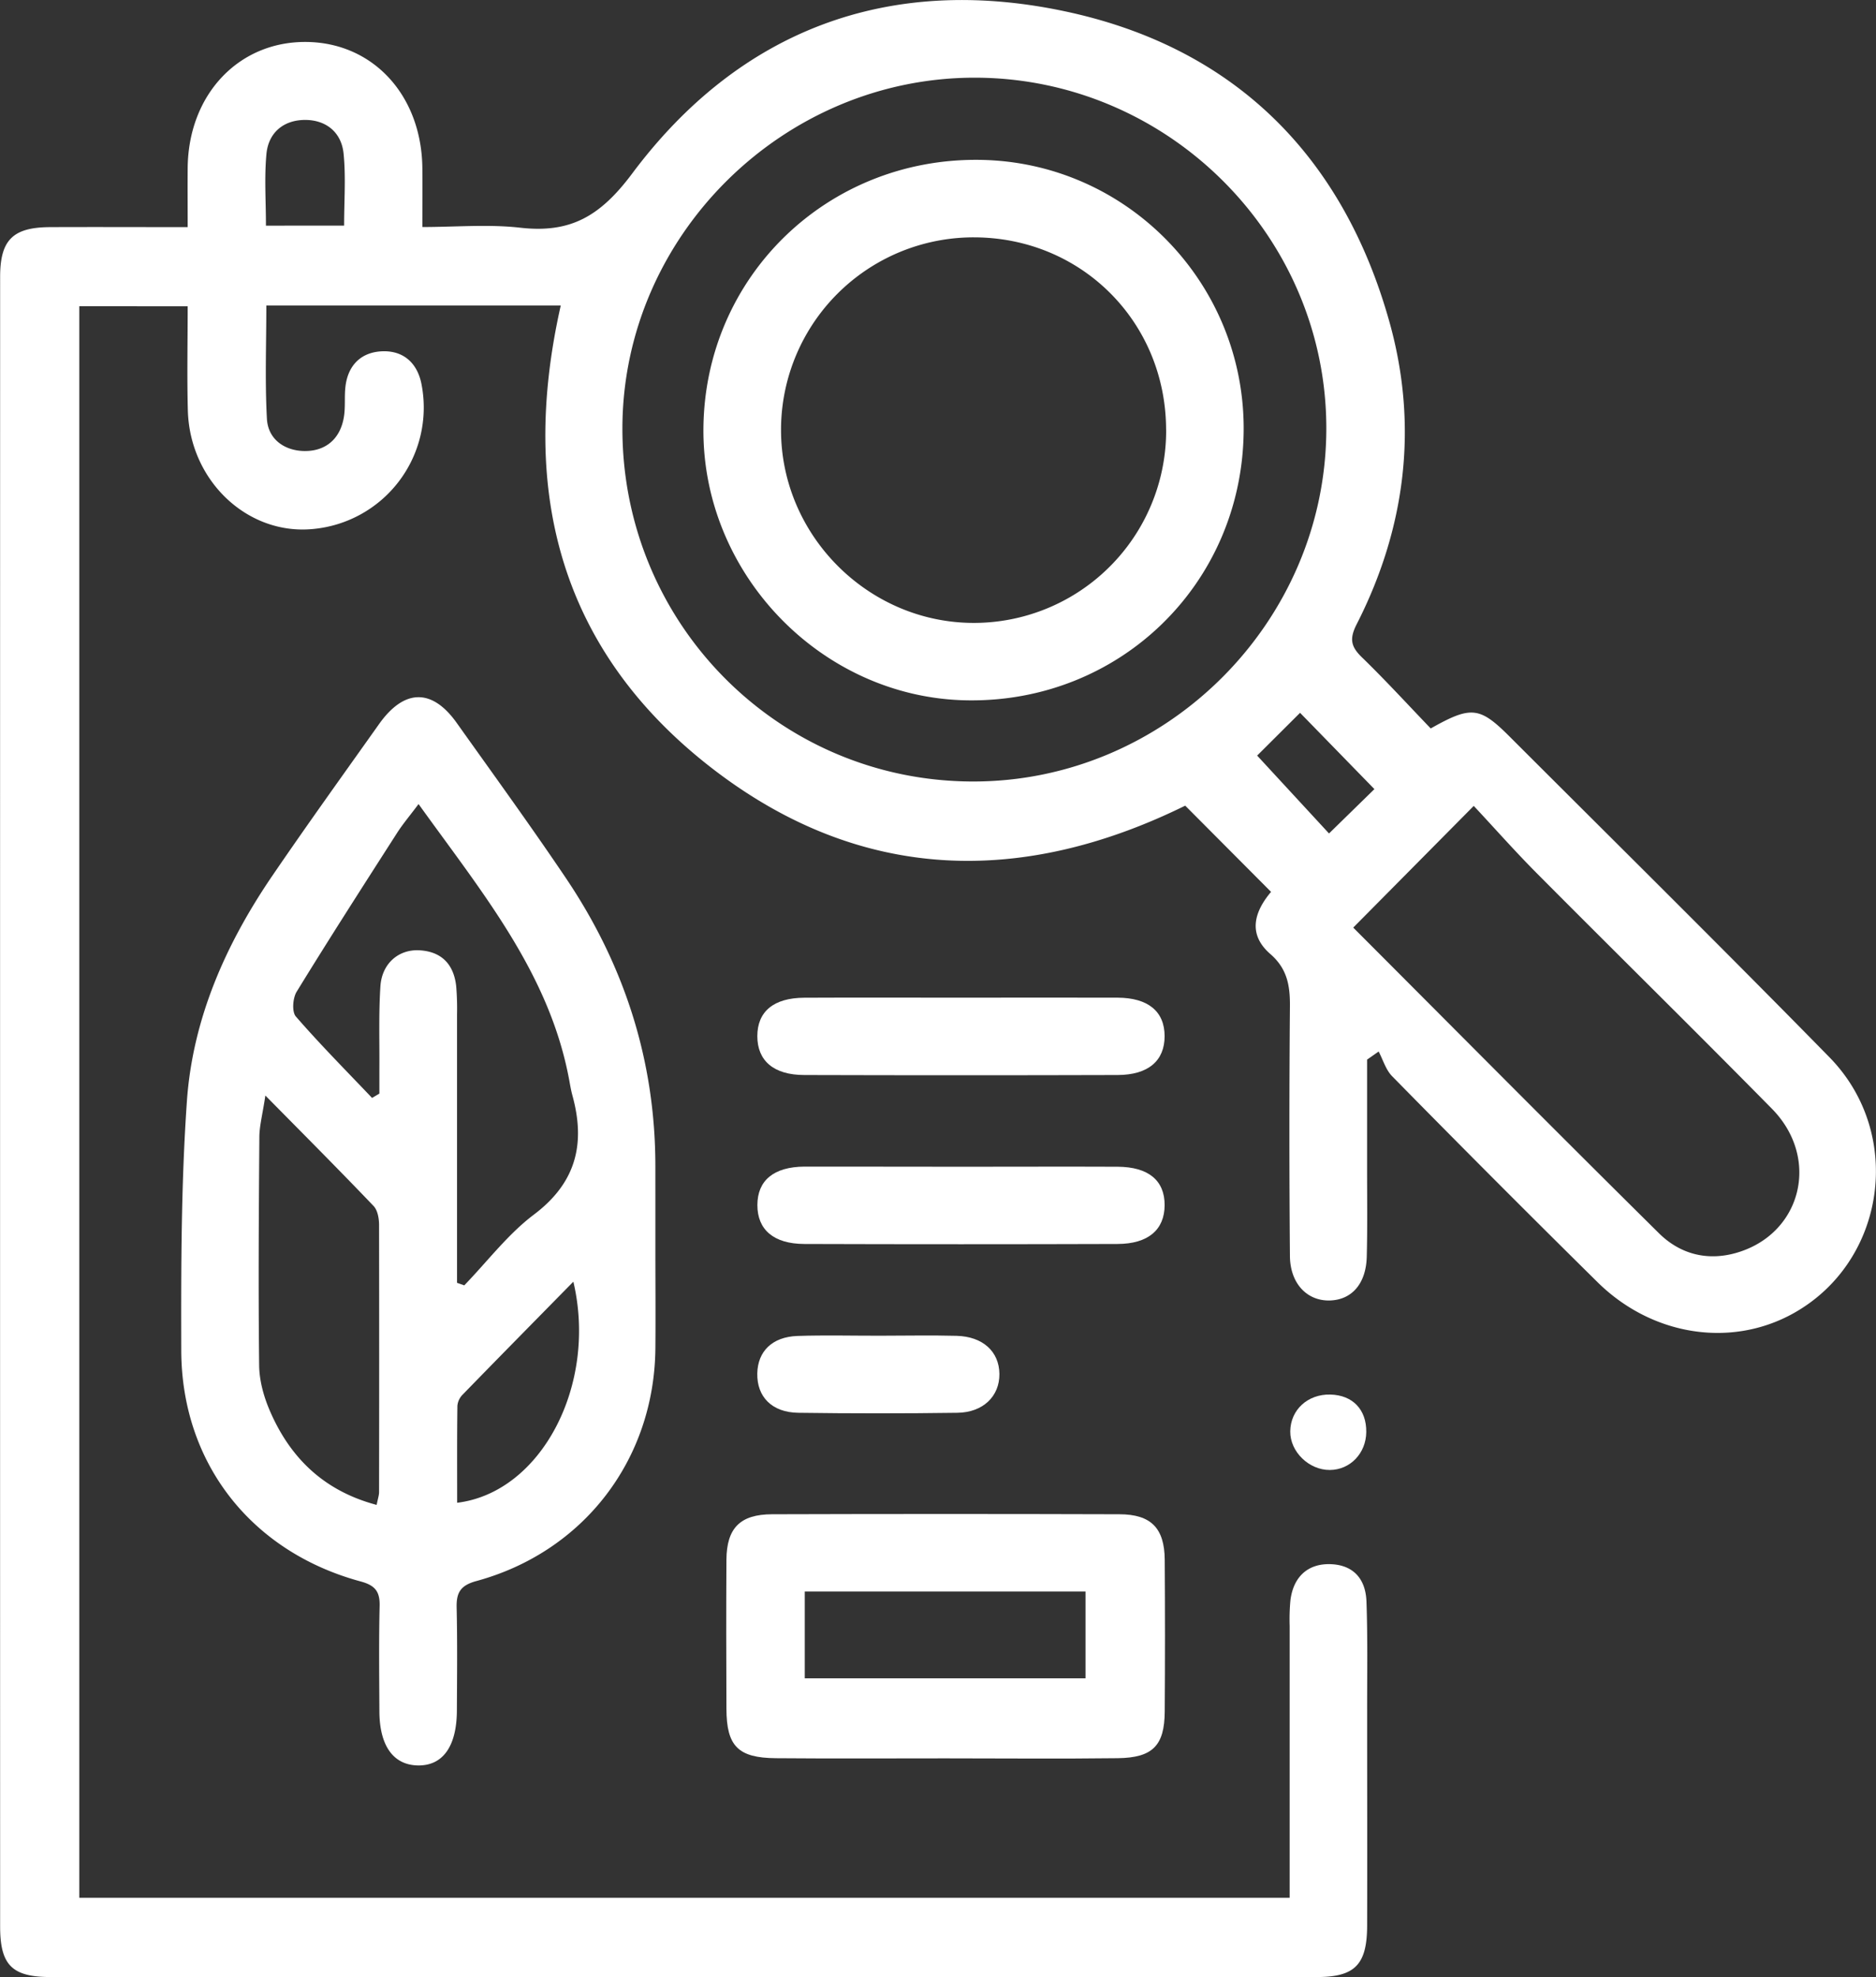 <svg id="Capa_1" data-name="Capa 1" xmlns="http://www.w3.org/2000/svg" viewBox="0 0 1025.04 1080"><rect x="0" y="0" width="1025.04" height="1080" fill="#333333" stroke="none"/><defs><style>.cls-1{fill:#FFFFFF;}</style></defs><path class="cls-1" d="M333.87,166.91H173c0,21-.8,41.49.32,61.86.62,11.31,9.75,17.46,20.43,17.61,11.42.17,19.5-6.39,21.56-18.21,1-5.49.27-11.24.9-16.81,1.36-12,8.73-19.07,20.28-19.46s19.2,6.55,21.36,18.31A66.62,66.62,0,0,1,198.3,289c-35.61,3.37-67.15-26.37-68.18-64.81-.5-18.65-.09-37.31-.09-56.89H70.8v869.42H732.15v-16.43q0-66.07,0-132.15a111.13,111.13,0,0,1,.42-14c1.62-12.78,9.49-19.86,21.35-19.69,12.11.18,19.72,7.12,20.19,20.47.7,19.66.36,39.36.37,59,0,39.36.12,78.72,0,118.09-.08,21.31-6.72,28-27.55,28q-345.82.06-691.66,0c-21.18,0-27.72-6.43-27.72-27.64q-.06-450.57,0-901.14c0-20.16,7-27,27-27.15,24.32-.11,48.64,0,75.48,0,0-11.33-.09-21.85,0-32.37.36-39.86,27.59-68.91,64.4-68.79S258,52.11,258.26,92.2c.08,9.82,0,19.64,0,31.82,18.31,0,36.08-1.6,53.45.37,27.45,3.12,43.7-6.18,61.22-29.63C431.56,16.3,512.86-14,608.47,6c92.85,19.39,152.74,78.78,178.23,170,15.82,56.59,8.89,112.49-18,165.13-4,7.9-3.06,12.14,2.91,17.93,13.07,12.69,25.39,26.16,37.61,38.88,22.14-12.5,26.74-11.93,43.16,4.49C910.66,460.67,969.31,518.62,1027,577.47c41.11,41.89,30.91,111.61-19.37,139.83-34.08,19.13-77.41,12.61-107.31-16.93q-56.52-55.8-112.18-112.45c-3.46-3.51-5-9-7.37-13.51l-6.32,4.43q0,29.24,0,58.46c0,16.4.24,32.81-.18,49.2-.38,14.8-8.22,23.62-20.25,23.92-12.33.3-21.6-9.22-21.73-24.29q-.57-68.18,0-136.36c.1-11.29-1.43-20.56-10.71-28.62-12.58-10.92-8.66-23.23.4-33.94l-46.9-47.1c-89,43.76-176.44,41.91-256.47-18.82C334.5,357.44,310.61,270,333.87,166.91Zm33.69,67c-.14,106.6,85.12,192.7,191.14,193,105.74.32,193.4-87,193.48-192.81C752.26,129.18,666,42.85,560.75,42.44S367.7,128.87,367.56,233.89ZM832.73,440.25l-65.85,66.47C822.1,562,877.77,618.17,934,673.76c11.15,11,25.68,15.17,41.56,10.82,36.08-9.89,47-51.58,20.07-78.92-42.7-43.35-86.08-86-129-129.18C854.85,464.6,843.74,452,832.73,440.25Zm-617.23-317c0-13.64,1-26.65-.3-39.43C214,72.21,205.57,65.44,194,65.52s-19.85,6.92-20.94,18.6c-1.2,12.78-.27,25.76-.27,39.15ZM714.38,412.76l39.27,42.54,24.8-24.23-40.62-41.68Z" transform="translate(-27.48)"/><path class="cls-1" d="M385.58,681.82c0,18.27.16,36.53,0,54.79-.57,60.61-39.1,111.08-97.79,127.07-8.75,2.38-11,6.33-10.8,14.53.43,18.72.22,37.46.13,56.19-.08,19.74-7.79,30.37-21.54,30-13.25-.34-20.71-10.81-20.8-29.51-.09-19.2-.33-38.4.13-57.59.19-8-2.54-11.27-10.39-13.4-59.81-16.2-97.9-64.73-98-126.35-.11-45.37-.08-90.86,3.09-136.06s21.34-86,46.82-123.3c19-27.82,38.68-55.19,58.19-82.67,13.69-19.27,28.88-19.57,42.34-.71C297,423,317.4,451.05,336.74,479.76c31.91,47.39,48.8,99.69,48.83,157.11Q385.59,659.34,385.58,681.82ZM256.18,439.23c-4.83,6.47-8.71,11-11.92,16.06-18.41,28.72-36.86,57.41-54.7,86.48-2.12,3.46-2.66,10.94-.43,13.51,13.31,15.33,27.65,29.76,41.64,44.49l4-2.36c0-4.55,0-9.11,0-13.66.11-15-.42-30,.57-45,.82-12.46,10-20.29,21.4-19.62,12.09.71,18.69,7.73,20,19.59a147.13,147.13,0,0,1,.46,15.44q0,66.06,0,132.12v14.49l3.95,1.39c12.59-13,23.79-27.92,38.09-38.69,23.12-17.43,28.25-38.76,21-65.06-.74-2.7-1.2-5.48-1.71-8.23C327.75,531.68,290.79,487.47,256.18,439.23Zm-83.7,159.24c-1.6,10.61-3.25,16.6-3.29,22.6-.31,41.62-.59,83.25-.11,124.87.1,8.18,2.46,16.81,5.71,24.41,11.15,26.09,29.74,44.1,58.49,51.74.66-3.42,1.32-5.22,1.32-7q.12-73,0-145.94c0-3.51-.77-8-3-10.35C213,639.33,194,620.28,172.48,598.47ZM277.27,820.92c45.88-5.59,76.8-64.36,63.49-120.77-20.72,21.09-40.65,41.3-60.43,61.64a10,10,0,0,0-2.93,6.1C277.17,785.51,277.27,803.13,277.27,820.92Z" transform="translate(-27.48)"/><path class="cls-1" d="M544.13,960.54c-30.91,0-61.82.18-92.73-.08-20.66-.17-26.93-6.61-27-26.94-.11-27.16-.17-54.33,0-81.49.13-17.28,7.47-24.78,24.94-24.83q94.83-.29,189.68,0c17.4,0,24.74,7.6,24.86,24.88q.29,41.45,0,82.89c-.11,18.55-6.52,25.23-25.62,25.48C606.89,960.84,575.51,960.55,544.13,960.54ZM467.2,916.83H620.61V869.41H467.2Z" transform="translate(-27.48)"/><path class="cls-1" d="M552.53,545c28.54,0,57.08-.1,85.61,0,16.73.08,25.66,7.56,25.68,21s-8.89,21.2-25.63,21.25q-85.62.25-171.23,0c-16.76,0-25.68-7.81-25.68-21.22s8.86-20.92,25.63-21C495.45,544.89,524,545,552.53,545Z" transform="translate(-27.48)"/><path class="cls-1" d="M554,637.36c28.07,0,56.14-.12,84.2,0,16.85.09,25.69,7.56,25.63,21s-9,21.14-25.7,21.19q-85.61.27-171.2,0c-16.76-.06-25.64-7.85-25.62-21.26s8.89-20.88,25.69-21C496,637.26,525,637.37,554,637.36Z" transform="translate(-27.48)"/><path class="cls-1" d="M508.1,729.67c14,0,28.07-.31,42.09.06,14.35.39,23.23,8.62,23.36,20.8s-8.9,21.05-22.94,21.24q-43.49.6-87,0c-14.4-.22-22.59-8.76-22.35-21.48.24-12.12,8.18-20,21.93-20.49C478.16,729.3,493.13,729.69,508.1,729.67Z" transform="translate(-27.48)"/><path class="cls-1" d="M774,782.29c-.11,11.61-8.8,20.65-19.9,20.72-11.43.07-21.75-10-21.63-21.08.13-11.78,9.55-20.43,21.93-20.12C766.56,762.1,774.15,770,774,782.29Z" transform="translate(-27.48)"/><path class="cls-1" d="M707,236.32c-1.24,83.14-68.13,147.74-151.42,146.25-79.16-1.42-144.49-69-143.75-148.67.77-82.81,67.72-147.76,151.1-146.57C643.6,88.47,708.23,155.32,707,236.32Zm-42.37-1.66c-.16-58.87-46.32-105-105.12-105A105.2,105.2,0,0,0,454.23,234.88c0,57.76,47.84,105.51,105.53,105.4A105.09,105.09,0,0,0,664.66,234.66Z" transform="translate(-27.48)"/></svg>
